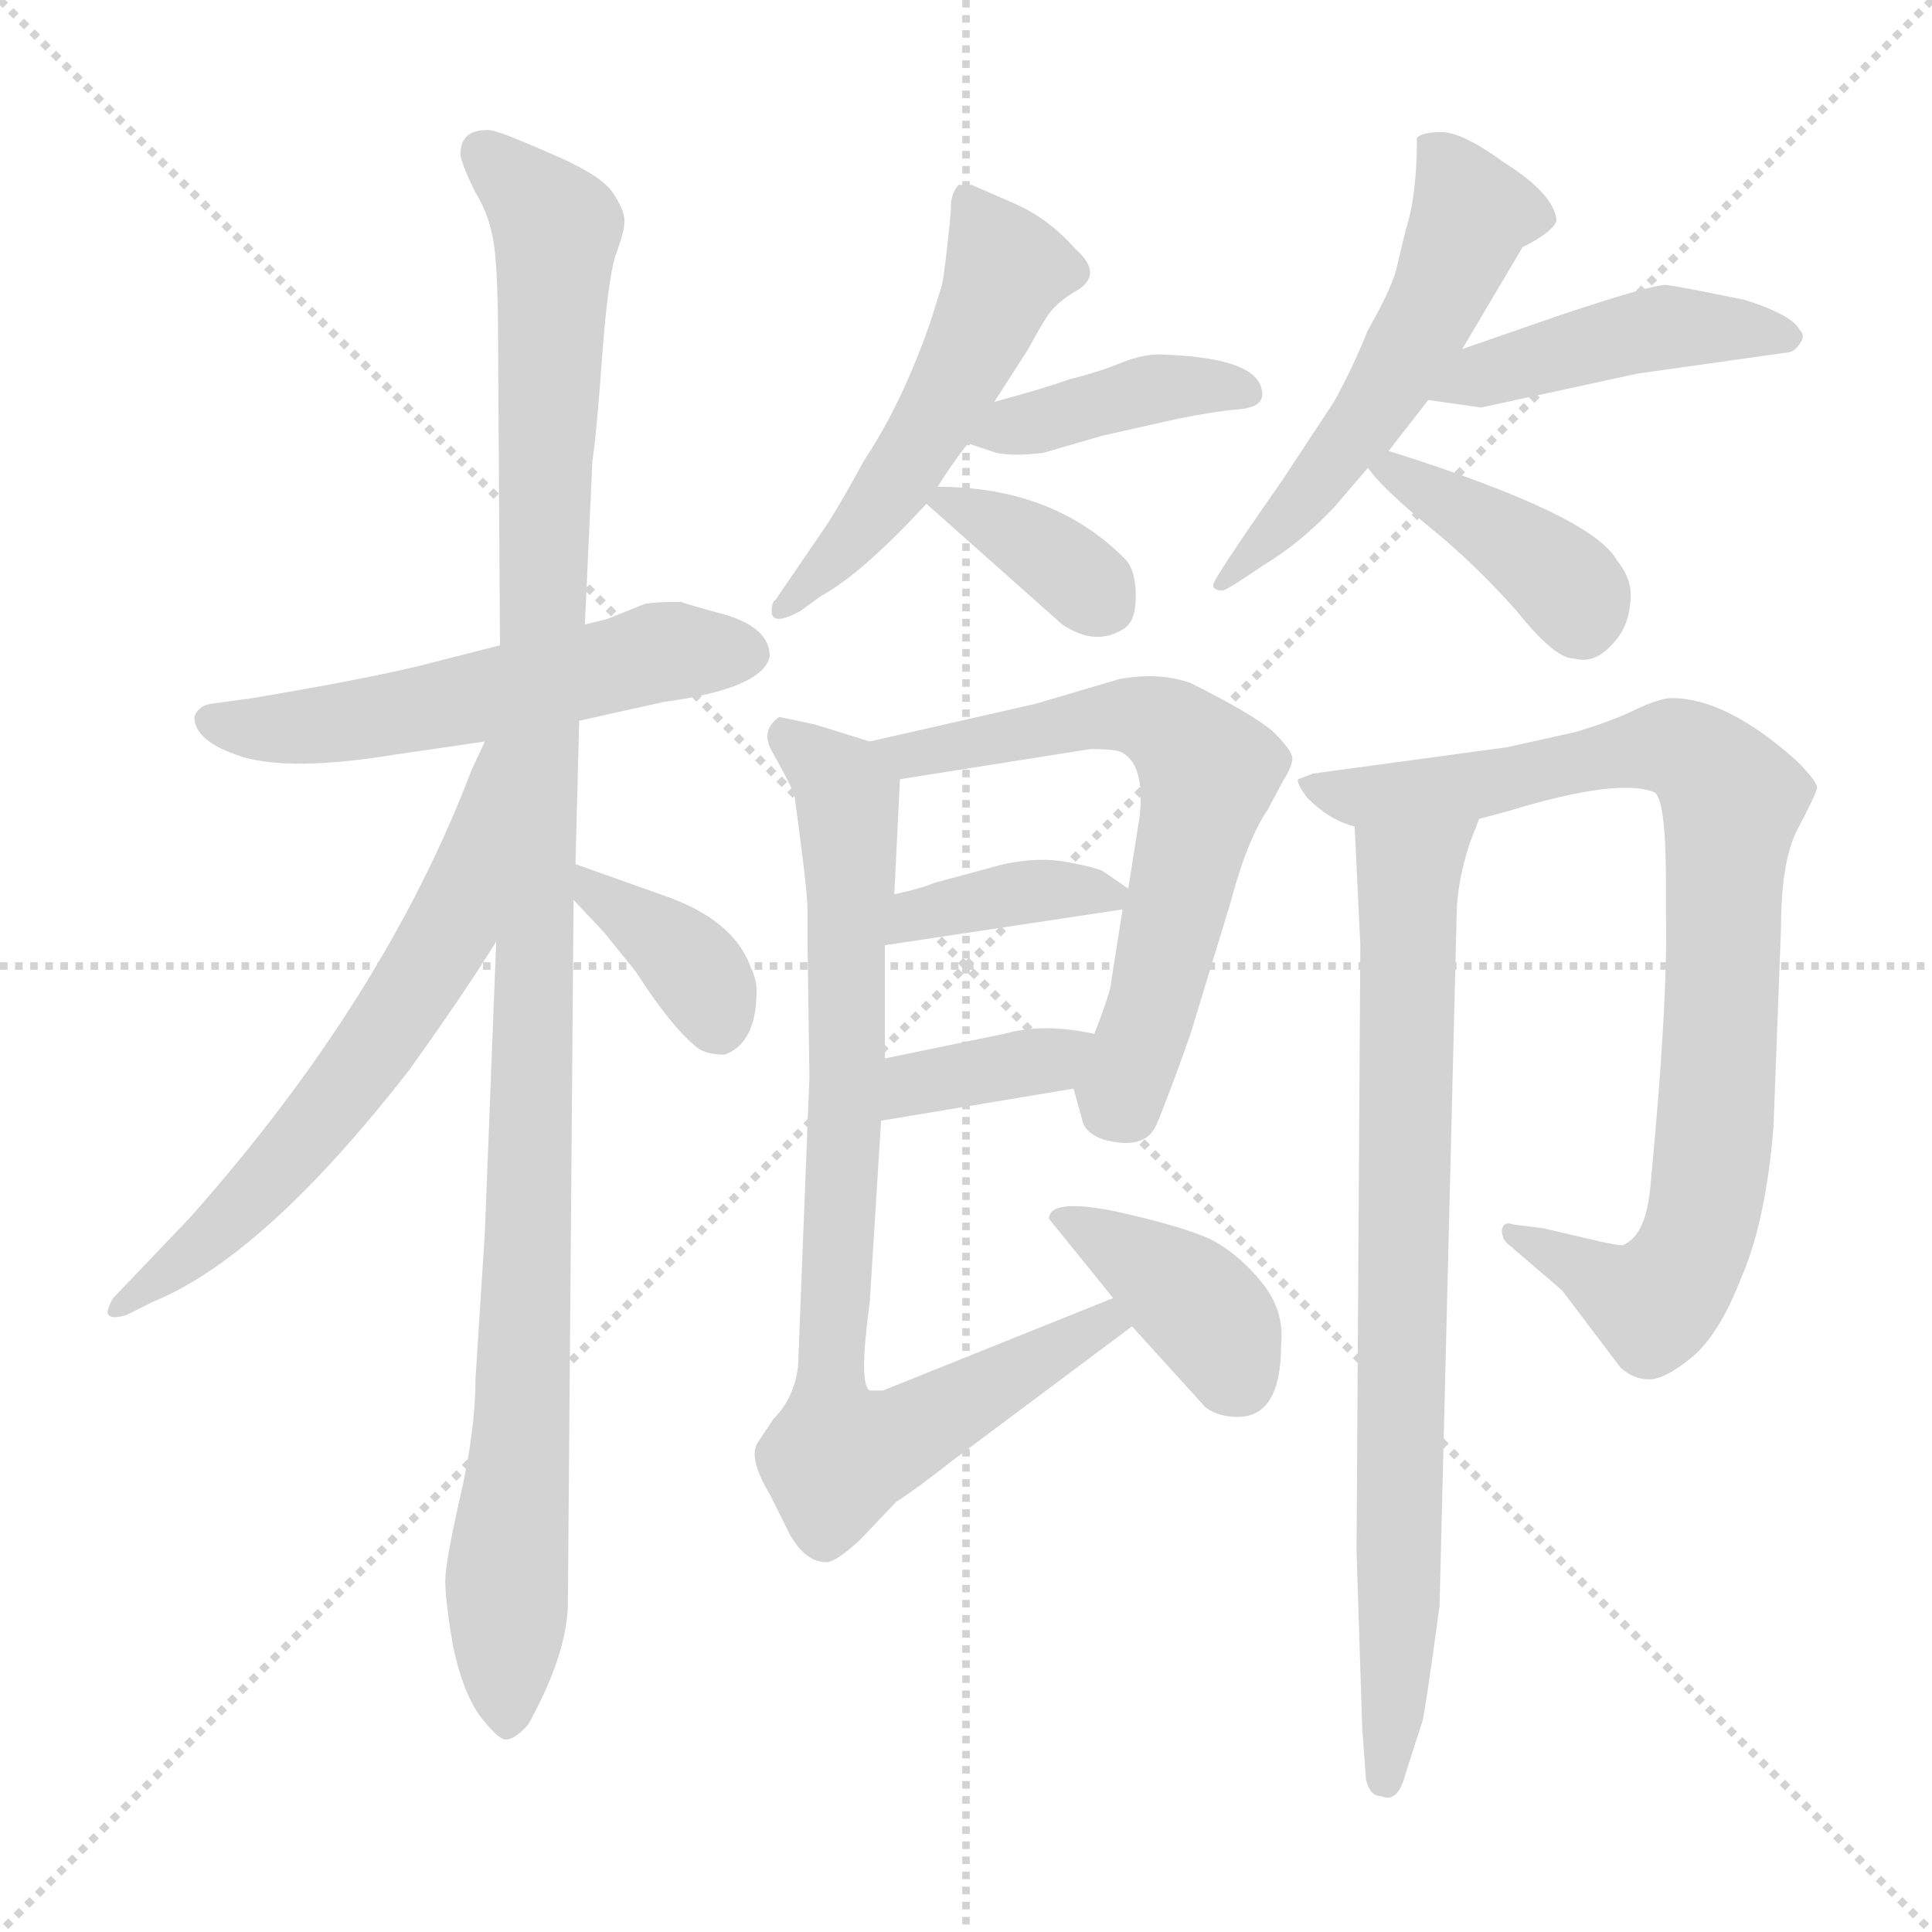 <svg xmlns="http://www.w3.org/2000/svg" version="1.1" viewBox="0 0 1024 1024">
  <g stroke="lightgray" stroke-dasharray="1,1" stroke-width="1" transform="scale(4, 4)">
    <line x1="0" y1="0" x2="256" y2="256" />
    <line x1="256" y1="0" x2="0" y2="256" />
    <line x1="128" y1="0" x2="128" y2="256" />
    <line x1="0" y1="128" x2="256" y2="128" />
  </g>
  <g transform="scale(1.0, -1.0) translate(0.0, -792.00)">
    <style type="text/css">
      
        @keyframes keyframes0 {
          from {
            stroke: blue;
            stroke-dashoffset: 546;
            stroke-width: 128;
          }
          64% {
            animation-timing-function: step-end;
            stroke: blue;
            stroke-dashoffset: 0;
            stroke-width: 128;
          }
          to {
            stroke: black;
            stroke-width: 1024;
          }
        }
        #make-me-a-hanzi-animation-0 {
          animation: keyframes0 0.694s both;
          animation-delay: 0s;
          animation-timing-function: linear;
        }
      
        @keyframes keyframes1 {
          from {
            stroke: blue;
            stroke-dashoffset: 1103;
            stroke-width: 128;
          }
          78% {
            animation-timing-function: step-end;
            stroke: blue;
            stroke-dashoffset: 0;
            stroke-width: 128;
          }
          to {
            stroke: black;
            stroke-width: 1024;
          }
        }
        #make-me-a-hanzi-animation-1 {
          animation: keyframes1 1.148s both;
          animation-delay: 0.694s;
          animation-timing-function: linear;
        }
      
        @keyframes keyframes2 {
          from {
            stroke: blue;
            stroke-dashoffset: 621;
            stroke-width: 128;
          }
          67% {
            animation-timing-function: step-end;
            stroke: blue;
            stroke-dashoffset: 0;
            stroke-width: 128;
          }
          to {
            stroke: black;
            stroke-width: 1024;
          }
        }
        #make-me-a-hanzi-animation-2 {
          animation: keyframes2 0.755s both;
          animation-delay: 1.842s;
          animation-timing-function: linear;
        }
      
        @keyframes keyframes3 {
          from {
            stroke: blue;
            stroke-dashoffset: 368;
            stroke-width: 128;
          }
          55% {
            animation-timing-function: step-end;
            stroke: blue;
            stroke-dashoffset: 0;
            stroke-width: 128;
          }
          to {
            stroke: black;
            stroke-width: 1024;
          }
        }
        #make-me-a-hanzi-animation-3 {
          animation: keyframes3 0.549s both;
          animation-delay: 2.597s;
          animation-timing-function: linear;
        }
      
        @keyframes keyframes4 {
          from {
            stroke: blue;
            stroke-dashoffset: 515;
            stroke-width: 128;
          }
          63% {
            animation-timing-function: step-end;
            stroke: blue;
            stroke-dashoffset: 0;
            stroke-width: 128;
          }
          to {
            stroke: black;
            stroke-width: 1024;
          }
        }
        #make-me-a-hanzi-animation-4 {
          animation: keyframes4 0.669s both;
          animation-delay: 3.147s;
          animation-timing-function: linear;
        }
      
        @keyframes keyframes5 {
          from {
            stroke: blue;
            stroke-dashoffset: 397;
            stroke-width: 128;
          }
          56% {
            animation-timing-function: step-end;
            stroke: blue;
            stroke-dashoffset: 0;
            stroke-width: 128;
          }
          to {
            stroke: black;
            stroke-width: 1024;
          }
        }
        #make-me-a-hanzi-animation-5 {
          animation: keyframes5 0.573s both;
          animation-delay: 3.816s;
          animation-timing-function: linear;
        }
      
        @keyframes keyframes6 {
          from {
            stroke: blue;
            stroke-dashoffset: 357;
            stroke-width: 128;
          }
          54% {
            animation-timing-function: step-end;
            stroke: blue;
            stroke-dashoffset: 0;
            stroke-width: 128;
          }
          to {
            stroke: black;
            stroke-width: 1024;
          }
        }
        #make-me-a-hanzi-animation-6 {
          animation: keyframes6 0.541s both;
          animation-delay: 4.389s;
          animation-timing-function: linear;
        }
      
        @keyframes keyframes7 {
          from {
            stroke: blue;
            stroke-dashoffset: 534;
            stroke-width: 128;
          }
          63% {
            animation-timing-function: step-end;
            stroke: blue;
            stroke-dashoffset: 0;
            stroke-width: 128;
          }
          to {
            stroke: black;
            stroke-width: 1024;
          }
        }
        #make-me-a-hanzi-animation-7 {
          animation: keyframes7 0.685s both;
          animation-delay: 4.93s;
          animation-timing-function: linear;
        }
      
        @keyframes keyframes8 {
          from {
            stroke: blue;
            stroke-dashoffset: 444;
            stroke-width: 128;
          }
          59% {
            animation-timing-function: step-end;
            stroke: blue;
            stroke-dashoffset: 0;
            stroke-width: 128;
          }
          to {
            stroke: black;
            stroke-width: 1024;
          }
        }
        #make-me-a-hanzi-animation-8 {
          animation: keyframes8 0.611s both;
          animation-delay: 5.614s;
          animation-timing-function: linear;
        }
      
        @keyframes keyframes9 {
          from {
            stroke: blue;
            stroke-dashoffset: 393;
            stroke-width: 128;
          }
          56% {
            animation-timing-function: step-end;
            stroke: blue;
            stroke-dashoffset: 0;
            stroke-width: 128;
          }
          to {
            stroke: black;
            stroke-width: 1024;
          }
        }
        #make-me-a-hanzi-animation-9 {
          animation: keyframes9 0.57s both;
          animation-delay: 6.225s;
          animation-timing-function: linear;
        }
      
        @keyframes keyframes10 {
          from {
            stroke: blue;
            stroke-dashoffset: 624;
            stroke-width: 128;
          }
          67% {
            animation-timing-function: step-end;
            stroke: blue;
            stroke-dashoffset: 0;
            stroke-width: 128;
          }
          to {
            stroke: black;
            stroke-width: 1024;
          }
        }
        #make-me-a-hanzi-animation-10 {
          animation: keyframes10 0.758s both;
          animation-delay: 6.795s;
          animation-timing-function: linear;
        }
      
        @keyframes keyframes11 {
          from {
            stroke: blue;
            stroke-dashoffset: 372;
            stroke-width: 128;
          }
          55% {
            animation-timing-function: step-end;
            stroke: blue;
            stroke-dashoffset: 0;
            stroke-width: 128;
          }
          to {
            stroke: black;
            stroke-width: 1024;
          }
        }
        #make-me-a-hanzi-animation-11 {
          animation: keyframes11 0.553s both;
          animation-delay: 7.553s;
          animation-timing-function: linear;
        }
      
        @keyframes keyframes12 {
          from {
            stroke: blue;
            stroke-dashoffset: 364;
            stroke-width: 128;
          }
          54% {
            animation-timing-function: step-end;
            stroke: blue;
            stroke-dashoffset: 0;
            stroke-width: 128;
          }
          to {
            stroke: black;
            stroke-width: 1024;
          }
        }
        #make-me-a-hanzi-animation-12 {
          animation: keyframes12 0.546s both;
          animation-delay: 8.106s;
          animation-timing-function: linear;
        }
      
        @keyframes keyframes13 {
          from {
            stroke: blue;
            stroke-dashoffset: 820;
            stroke-width: 128;
          }
          73% {
            animation-timing-function: step-end;
            stroke: blue;
            stroke-dashoffset: 0;
            stroke-width: 128;
          }
          to {
            stroke: black;
            stroke-width: 1024;
          }
        }
        #make-me-a-hanzi-animation-13 {
          animation: keyframes13 0.917s both;
          animation-delay: 8.652s;
          animation-timing-function: linear;
        }
      
        @keyframes keyframes14 {
          from {
            stroke: blue;
            stroke-dashoffset: 385;
            stroke-width: 128;
          }
          56% {
            animation-timing-function: step-end;
            stroke: blue;
            stroke-dashoffset: 0;
            stroke-width: 128;
          }
          to {
            stroke: black;
            stroke-width: 1024;
          }
        }
        #make-me-a-hanzi-animation-14 {
          animation: keyframes14 0.563s both;
          animation-delay: 9.569s;
          animation-timing-function: linear;
        }
      
        @keyframes keyframes15 {
          from {
            stroke: blue;
            stroke-dashoffset: 852;
            stroke-width: 128;
          }
          73% {
            animation-timing-function: step-end;
            stroke: blue;
            stroke-dashoffset: 0;
            stroke-width: 128;
          }
          to {
            stroke: black;
            stroke-width: 1024;
          }
        }
        #make-me-a-hanzi-animation-15 {
          animation: keyframes15 0.943s both;
          animation-delay: 10.133s;
          animation-timing-function: linear;
        }
      
        @keyframes keyframes16 {
          from {
            stroke: blue;
            stroke-dashoffset: 774;
            stroke-width: 128;
          }
          72% {
            animation-timing-function: step-end;
            stroke: blue;
            stroke-dashoffset: 0;
            stroke-width: 128;
          }
          to {
            stroke: black;
            stroke-width: 1024;
          }
        }
        #make-me-a-hanzi-animation-16 {
          animation: keyframes16 0.88s both;
          animation-delay: 11.076s;
          animation-timing-function: linear;
        }
      
    </style>
    
      <path d="M 307 410 L 352 420 Q 404 427 408 444 Q 408 459 385 466 Q 363 472 361 473 Q 348 473 342 472 L 322 464 L 310 461 L 265 450 L 222 439 Q 193 432 134 422 L 112 419 Q 105 418 103 412 Q 103 399 128 391 Q 154 383 209 392 L 257 399 L 307 410 Z" fill="lightgray" />
    
      <path d="M 305 334 L 307 410 L 310 461 L 314 548 Q 316 560 319 601 Q 322 642 326 656 Q 331 669 331 675 Q 331 681 324 691 Q 317 700 291 711 Q 266 722 260 723 Q 244 724 244 710 Q 245 704 252 690 Q 260 677 262 661 Q 264 645 264 610 L 265 450 L 263 293 L 257 139 L 252 61 Q 252 34 244 -1 Q 236 -36 236 -46 Q 236 -56 240 -80 Q 245 -104 254 -117 Q 264 -130 268 -130 Q 273 -130 280 -122 Q 301 -84 301 -57 L 304 315 L 305 334 Z" fill="lightgray" />
    
      <path d="M 257 399 L 250 384 Q 204 263 101 147 L 60 104 Q 58 101 57 97 Q 57 92 67 95 L 81 102 Q 140 126 217 225 Q 247 267 263 293 C 343 421 270 426 257 399 Z" fill="lightgray" />
    
      <path d="M 401 267 Q 401 273 398 279 Q 389 305 350 318 L 305 334 C 277 344 283 337 304 315 L 320 298 L 337 277 Q 355 249 368 238 Q 373 233 384 233 Q 401 239 401 267 Z" fill="lightgray" />
    
      <path d="M 504 683 Q 504 678 502 661 Q 500 643 499 640 L 493 621 Q 478 578 458 548 Q 446 526 439 515 L 411 474 Q 409 473 409 468 Q 409 460 424 468 L 435 476 Q 457 488 491 525 L 497 534 Q 503 544 513 557 L 527 579 L 545 607 Q 553 622 557 627 Q 561 632 569 637 Q 586 646 570 660 Q 556 676 538 684 L 515 694 L 508 694 Q 504 689 504 683 Z" fill="lightgray" />
    
      <path d="M 513 557 L 528 552 Q 537 550 553 552 L 584 561 L 624 570 Q 644 574 656 575 Q 669 576 669 583 Q 669 602 618 604 Q 608 605 595 600 Q 583 595 567 591 Q 553 586 527 579 C 498 571 485 566 513 557 Z" fill="lightgray" />
    
      <path d="M 491 525 L 563 461 Q 581 449 596 459 Q 602 463 602 476 Q 602 489 597 495 Q 559 534 497 534 C 481 534 481 534 491 525 Z" fill="lightgray" />
    
      <path d="M 648 479 Q 650 479 669 492 Q 689 504 707 523 L 725 544 L 736 553 L 757 580 L 775 607 L 807 661 Q 823 669 825 675 Q 824 689 797 706 Q 775 722 764 722 Q 754 722 751 719 Q 751 688 745 670 L 740 649 Q 737 638 725 617 Q 717 597 707 579 L 680 538 Q 643 485 643 482 Q 643 479 648 479 Z" fill="lightgray" />
    
      <path d="M 757 580 L 785 576 L 868 594 L 946 605 Q 951 605 954 610 Q 957 614 954 617 Q 950 625 925 633 Q 891 640 883 641 Q 875 641 827 625 L 775 607 C 747 597 727 584 757 580 Z" fill="lightgray" />
    
      <path d="M 725 544 Q 732 534 756 514 Q 781 494 804 468 Q 824 443 834 443 Q 845 440 854 450 Q 863 459 864 472 Q 866 484 857 495 Q 844 519 736 553 C 712 561 712 561 725 544 Z" fill="lightgray" />
    
      <path d="M 569 215 L 574 197 Q 576 191 585 188 Q 607 182 613 196 Q 619 210 631 244 L 652 313 Q 661 347 672 363 L 680 378 Q 685 386 685 390 Q 685 394 675 404 Q 665 413 631 430 Q 614 436 593 432 L 549 419 L 461 399 C 432 392 447 374 477 379 L 578 395 Q 592 395 595 393 Q 607 386 604 359 L 598 321 L 595 310 L 589 272 Q 589 267 580 244 C 569 216 569 215 569 215 Z" fill="lightgray" />
    
      <path d="M 469 291 L 595 310 C 611 312 611 312 598 321 L 585 330 Q 582 332 566 335 Q 551 338 532 334 L 495 324 Q 488 321 474 318 C 445 311 439 287 469 291 Z" fill="lightgray" />
    
      <path d="M 467 198 L 569 215 C 599 220 609 238 580 244 Q 553 250 532 244 L 469 231 C 440 225 437 193 467 198 Z" fill="lightgray" />
    
      <path d="M 429 221 L 423 68 Q 421 51 410 40 L 402 28 Q 396 20 408 0 L 416 -16 Q 425 -36 438 -36 Q 443 -36 456 -24 L 475 -4 Q 486 3 505 18 L 600 89 C 624 107 618 115 590 104 L 468 55 L 461 55 Q 455 58 461 102 L 467 198 L 469 231 L 469 291 L 474 318 L 477 379 C 478 394 478 394 461 399 L 432 408 L 413 412 Q 403 405 409 394 Q 416 382 421 371 Q 428 320 428 310 L 428 293 L 429 221 Z" fill="lightgray" />
    
      <path d="M 600 89 L 639 46 Q 646 41 656 41 Q 679 41 679 79 Q 681 97 669 112 Q 657 127 642 135 Q 627 142 591 150 Q 556 157 556 146 L 590 104 L 600 89 Z" fill="lightgray" />
    
      <path d="M 784 358 L 799 362 Q 858 380 877 372 Q 883 368 883 323 L 883 307 Q 884 260 875 166 Q 873 137 860 132 Q 857 132 848 134 L 818 141 L 802 143 Q 797 145 796 140 Q 796 135 800 132 L 828 108 L 859 67 Q 866 61 873 61 Q 881 60 896 72 Q 911 84 923 115 Q 936 145 940 195 L 944 301 Q 944 336 953 353 Q 962 370 963 374 Q 964 377 952 389 Q 915 422 886 422 Q 880 422 867 416 Q 855 410 835 404 L 799 396 L 696 382 L 688 379 Q 687 377 693 369 Q 705 357 718 354 L 784 358 Z" fill="lightgray" />
    
      <path d="M 779 345 L 784 358 C 794 386 717 384 718 354 L 721 291 L 719 -30 L 722 -124 L 724 -151 Q 726 -160 732 -160 Q 741 -164 745 -148 L 754 -120 Q 756 -111 763 -59 L 772 305 Q 772 324 779 345 Z" fill="lightgray" />
    
    
      <clipPath id="make-me-a-hanzi-clip-0">
        <path d="M 307 410 L 352 420 Q 404 427 408 444 Q 408 459 385 466 Q 363 472 361 473 Q 348 473 342 472 L 322 464 L 310 461 L 265 450 L 222 439 Q 193 432 134 422 L 112 419 Q 105 418 103 412 Q 103 399 128 391 Q 154 383 209 392 L 257 399 L 307 410 Z" />
      </clipPath>
      <path clip-path="url(#make-me-a-hanzi-clip-0)" d="M 111 410 L 136 405 L 181 409 L 347 446 L 396 446" fill="none" id="make-me-a-hanzi-animation-0" stroke-dasharray="418 836" stroke-linecap="round" />
    
      <clipPath id="make-me-a-hanzi-clip-1">
        <path d="M 305 334 L 307 410 L 310 461 L 314 548 Q 316 560 319 601 Q 322 642 326 656 Q 331 669 331 675 Q 331 681 324 691 Q 317 700 291 711 Q 266 722 260 723 Q 244 724 244 710 Q 245 704 252 690 Q 260 677 262 661 Q 264 645 264 610 L 265 450 L 263 293 L 257 139 L 252 61 Q 252 34 244 -1 Q 236 -36 236 -46 Q 236 -56 240 -80 Q 245 -104 254 -117 Q 264 -130 268 -130 Q 273 -130 280 -122 Q 301 -84 301 -57 L 304 315 L 305 334 Z" />
      </clipPath>
      <path clip-path="url(#make-me-a-hanzi-clip-1)" d="M 256 711 L 295 671 L 270 -120" fill="none" id="make-me-a-hanzi-animation-1" stroke-dasharray="975 1950" stroke-linecap="round" />
    
      <clipPath id="make-me-a-hanzi-clip-2">
        <path d="M 257 399 L 250 384 Q 204 263 101 147 L 60 104 Q 58 101 57 97 Q 57 92 67 95 L 81 102 Q 140 126 217 225 Q 247 267 263 293 C 343 421 270 426 257 399 Z" />
      </clipPath>
      <path clip-path="url(#make-me-a-hanzi-clip-2)" d="M 262 393 L 238 299 L 204 244 L 139 162 L 63 99" fill="none" id="make-me-a-hanzi-animation-2" stroke-dasharray="493 986" stroke-linecap="round" />
    
      <clipPath id="make-me-a-hanzi-clip-3">
        <path d="M 401 267 Q 401 273 398 279 Q 389 305 350 318 L 305 334 C 277 344 283 337 304 315 L 320 298 L 337 277 Q 355 249 368 238 Q 373 233 384 233 Q 401 239 401 267 Z" />
      </clipPath>
      <path clip-path="url(#make-me-a-hanzi-clip-3)" d="M 312 329 L 315 318 L 368 279 L 381 247" fill="none" id="make-me-a-hanzi-animation-3" stroke-dasharray="240 480" stroke-linecap="round" />
    
      <clipPath id="make-me-a-hanzi-clip-4">
        <path d="M 504 683 Q 504 678 502 661 Q 500 643 499 640 L 493 621 Q 478 578 458 548 Q 446 526 439 515 L 411 474 Q 409 473 409 468 Q 409 460 424 468 L 435 476 Q 457 488 491 525 L 497 534 Q 503 544 513 557 L 527 579 L 545 607 Q 553 622 557 627 Q 561 632 569 637 Q 586 646 570 660 Q 556 676 538 684 L 515 694 L 508 694 Q 504 689 504 683 Z" />
      </clipPath>
      <path clip-path="url(#make-me-a-hanzi-clip-4)" d="M 512 687 L 533 649 L 520 617 L 471 531 L 417 469" fill="none" id="make-me-a-hanzi-animation-4" stroke-dasharray="387 774" stroke-linecap="round" />
    
      <clipPath id="make-me-a-hanzi-clip-5">
        <path d="M 513 557 L 528 552 Q 537 550 553 552 L 584 561 L 624 570 Q 644 574 656 575 Q 669 576 669 583 Q 669 602 618 604 Q 608 605 595 600 Q 583 595 567 591 Q 553 586 527 579 C 498 571 485 566 513 557 Z" />
      </clipPath>
      <path clip-path="url(#make-me-a-hanzi-clip-5)" d="M 522 559 L 606 585 L 659 584" fill="none" id="make-me-a-hanzi-animation-5" stroke-dasharray="269 538" stroke-linecap="round" />
    
      <clipPath id="make-me-a-hanzi-clip-6">
        <path d="M 491 525 L 563 461 Q 581 449 596 459 Q 602 463 602 476 Q 602 489 597 495 Q 559 534 497 534 C 481 534 481 534 491 525 Z" />
      </clipPath>
      <path clip-path="url(#make-me-a-hanzi-clip-6)" d="M 500 525 L 546 505 L 585 472" fill="none" id="make-me-a-hanzi-animation-6" stroke-dasharray="229 458" stroke-linecap="round" />
    
      <clipPath id="make-me-a-hanzi-clip-7">
        <path d="M 648 479 Q 650 479 669 492 Q 689 504 707 523 L 725 544 L 736 553 L 757 580 L 775 607 L 807 661 Q 823 669 825 675 Q 824 689 797 706 Q 775 722 764 722 Q 754 722 751 719 Q 751 688 745 670 L 740 649 Q 737 638 725 617 Q 717 597 707 579 L 680 538 Q 643 485 643 482 Q 643 479 648 479 Z" />
      </clipPath>
      <path clip-path="url(#make-me-a-hanzi-clip-7)" d="M 760 711 L 780 679 L 765 640 L 724 569 L 647 482" fill="none" id="make-me-a-hanzi-animation-7" stroke-dasharray="406 812" stroke-linecap="round" />
    
      <clipPath id="make-me-a-hanzi-clip-8">
        <path d="M 757 580 L 785 576 L 868 594 L 946 605 Q 951 605 954 610 Q 957 614 954 617 Q 950 625 925 633 Q 891 640 883 641 Q 875 641 827 625 L 775 607 C 747 597 727 584 757 580 Z" />
      </clipPath>
      <path clip-path="url(#make-me-a-hanzi-clip-8)" d="M 764 582 L 883 619 L 946 614" fill="none" id="make-me-a-hanzi-animation-8" stroke-dasharray="316 632" stroke-linecap="round" />
    
      <clipPath id="make-me-a-hanzi-clip-9">
        <path d="M 725 544 Q 732 534 756 514 Q 781 494 804 468 Q 824 443 834 443 Q 845 440 854 450 Q 863 459 864 472 Q 866 484 857 495 Q 844 519 736 553 C 712 561 712 561 725 544 Z" />
      </clipPath>
      <path clip-path="url(#make-me-a-hanzi-clip-9)" d="M 734 545 L 826 486 L 839 461" fill="none" id="make-me-a-hanzi-animation-9" stroke-dasharray="265 530" stroke-linecap="round" />
    
      <clipPath id="make-me-a-hanzi-clip-10">
        <path d="M 569 215 L 574 197 Q 576 191 585 188 Q 607 182 613 196 Q 619 210 631 244 L 652 313 Q 661 347 672 363 L 680 378 Q 685 386 685 390 Q 685 394 675 404 Q 665 413 631 430 Q 614 436 593 432 L 549 419 L 461 399 C 432 392 447 374 477 379 L 578 395 Q 592 395 595 393 Q 607 386 604 359 L 598 321 L 595 310 L 589 272 Q 589 267 580 244 C 569 216 569 215 569 215 Z" />
      </clipPath>
      <path clip-path="url(#make-me-a-hanzi-clip-10)" d="M 469 397 L 511 396 L 602 413 L 626 401 L 641 383 L 611 258 L 591 207" fill="none" id="make-me-a-hanzi-animation-10" stroke-dasharray="496 992" stroke-linecap="round" />
    
      <clipPath id="make-me-a-hanzi-clip-11">
        <path d="M 469 291 L 595 310 C 611 312 611 312 598 321 L 585 330 Q 582 332 566 335 Q 551 338 532 334 L 495 324 Q 488 321 474 318 C 445 311 439 287 469 291 Z" />
      </clipPath>
      <path clip-path="url(#make-me-a-hanzi-clip-11)" d="M 476 297 L 485 307 L 530 317 L 586 318" fill="none" id="make-me-a-hanzi-animation-11" stroke-dasharray="244 488" stroke-linecap="round" />
    
      <clipPath id="make-me-a-hanzi-clip-12">
        <path d="M 467 198 L 569 215 C 599 220 609 238 580 244 Q 553 250 532 244 L 469 231 C 440 225 437 193 467 198 Z" />
      </clipPath>
      <path clip-path="url(#make-me-a-hanzi-clip-12)" d="M 474 203 L 485 217 L 557 230 L 572 239" fill="none" id="make-me-a-hanzi-animation-12" stroke-dasharray="236 472" stroke-linecap="round" />
    
      <clipPath id="make-me-a-hanzi-clip-13">
        <path d="M 429 221 L 423 68 Q 421 51 410 40 L 402 28 Q 396 20 408 0 L 416 -16 Q 425 -36 438 -36 Q 443 -36 456 -24 L 475 -4 Q 486 3 505 18 L 600 89 C 624 107 618 115 590 104 L 468 55 L 461 55 Q 455 58 461 102 L 467 198 L 469 231 L 469 291 L 474 318 L 477 379 C 478 394 478 394 461 399 L 432 408 L 413 412 Q 403 405 409 394 Q 416 382 421 371 Q 428 320 428 310 L 428 293 L 429 221 Z" />
      </clipPath>
      <path clip-path="url(#make-me-a-hanzi-clip-13)" d="M 416 403 L 446 378 L 450 357 L 448 192 L 439 55 L 444 20 L 472 27 L 585 91 L 591 88" fill="none" id="make-me-a-hanzi-animation-13" stroke-dasharray="692 1384" stroke-linecap="round" />
    
      <clipPath id="make-me-a-hanzi-clip-14">
        <path d="M 600 89 L 639 46 Q 646 41 656 41 Q 679 41 679 79 Q 681 97 669 112 Q 657 127 642 135 Q 627 142 591 150 Q 556 157 556 146 L 590 104 L 600 89 Z" />
      </clipPath>
      <path clip-path="url(#make-me-a-hanzi-clip-14)" d="M 564 144 L 630 105 L 646 87 L 656 61" fill="none" id="make-me-a-hanzi-animation-14" stroke-dasharray="257 514" stroke-linecap="round" />
    
      <clipPath id="make-me-a-hanzi-clip-15">
        <path d="M 784 358 L 799 362 Q 858 380 877 372 Q 883 368 883 323 L 883 307 Q 884 260 875 166 Q 873 137 860 132 Q 857 132 848 134 L 818 141 L 802 143 Q 797 145 796 140 Q 796 135 800 132 L 828 108 L 859 67 Q 866 61 873 61 Q 881 60 896 72 Q 911 84 923 115 Q 936 145 940 195 L 944 301 Q 944 336 953 353 Q 962 370 963 374 Q 964 377 952 389 Q 915 422 886 422 Q 880 422 867 416 Q 855 410 835 404 L 799 396 L 696 382 L 688 379 Q 687 377 693 369 Q 705 357 718 354 L 784 358 Z" />
      </clipPath>
      <path clip-path="url(#make-me-a-hanzi-clip-15)" d="M 694 376 L 724 370 L 787 376 L 889 396 L 918 368 L 909 190 L 901 140 L 892 120 L 873 102 L 801 138" fill="none" id="make-me-a-hanzi-animation-15" stroke-dasharray="724 1448" stroke-linecap="round" />
    
      <clipPath id="make-me-a-hanzi-clip-16">
        <path d="M 779 345 L 784 358 C 794 386 717 384 718 354 L 721 291 L 719 -30 L 722 -124 L 724 -151 Q 726 -160 732 -160 Q 741 -164 745 -148 L 754 -120 Q 756 -111 763 -59 L 772 305 Q 772 324 779 345 Z" />
      </clipPath>
      <path clip-path="url(#make-me-a-hanzi-clip-16)" d="M 778 353 L 747 328 L 742 -68 L 735 -150" fill="none" id="make-me-a-hanzi-animation-16" stroke-dasharray="646 1292" stroke-linecap="round" />
    
  </g>
</svg>